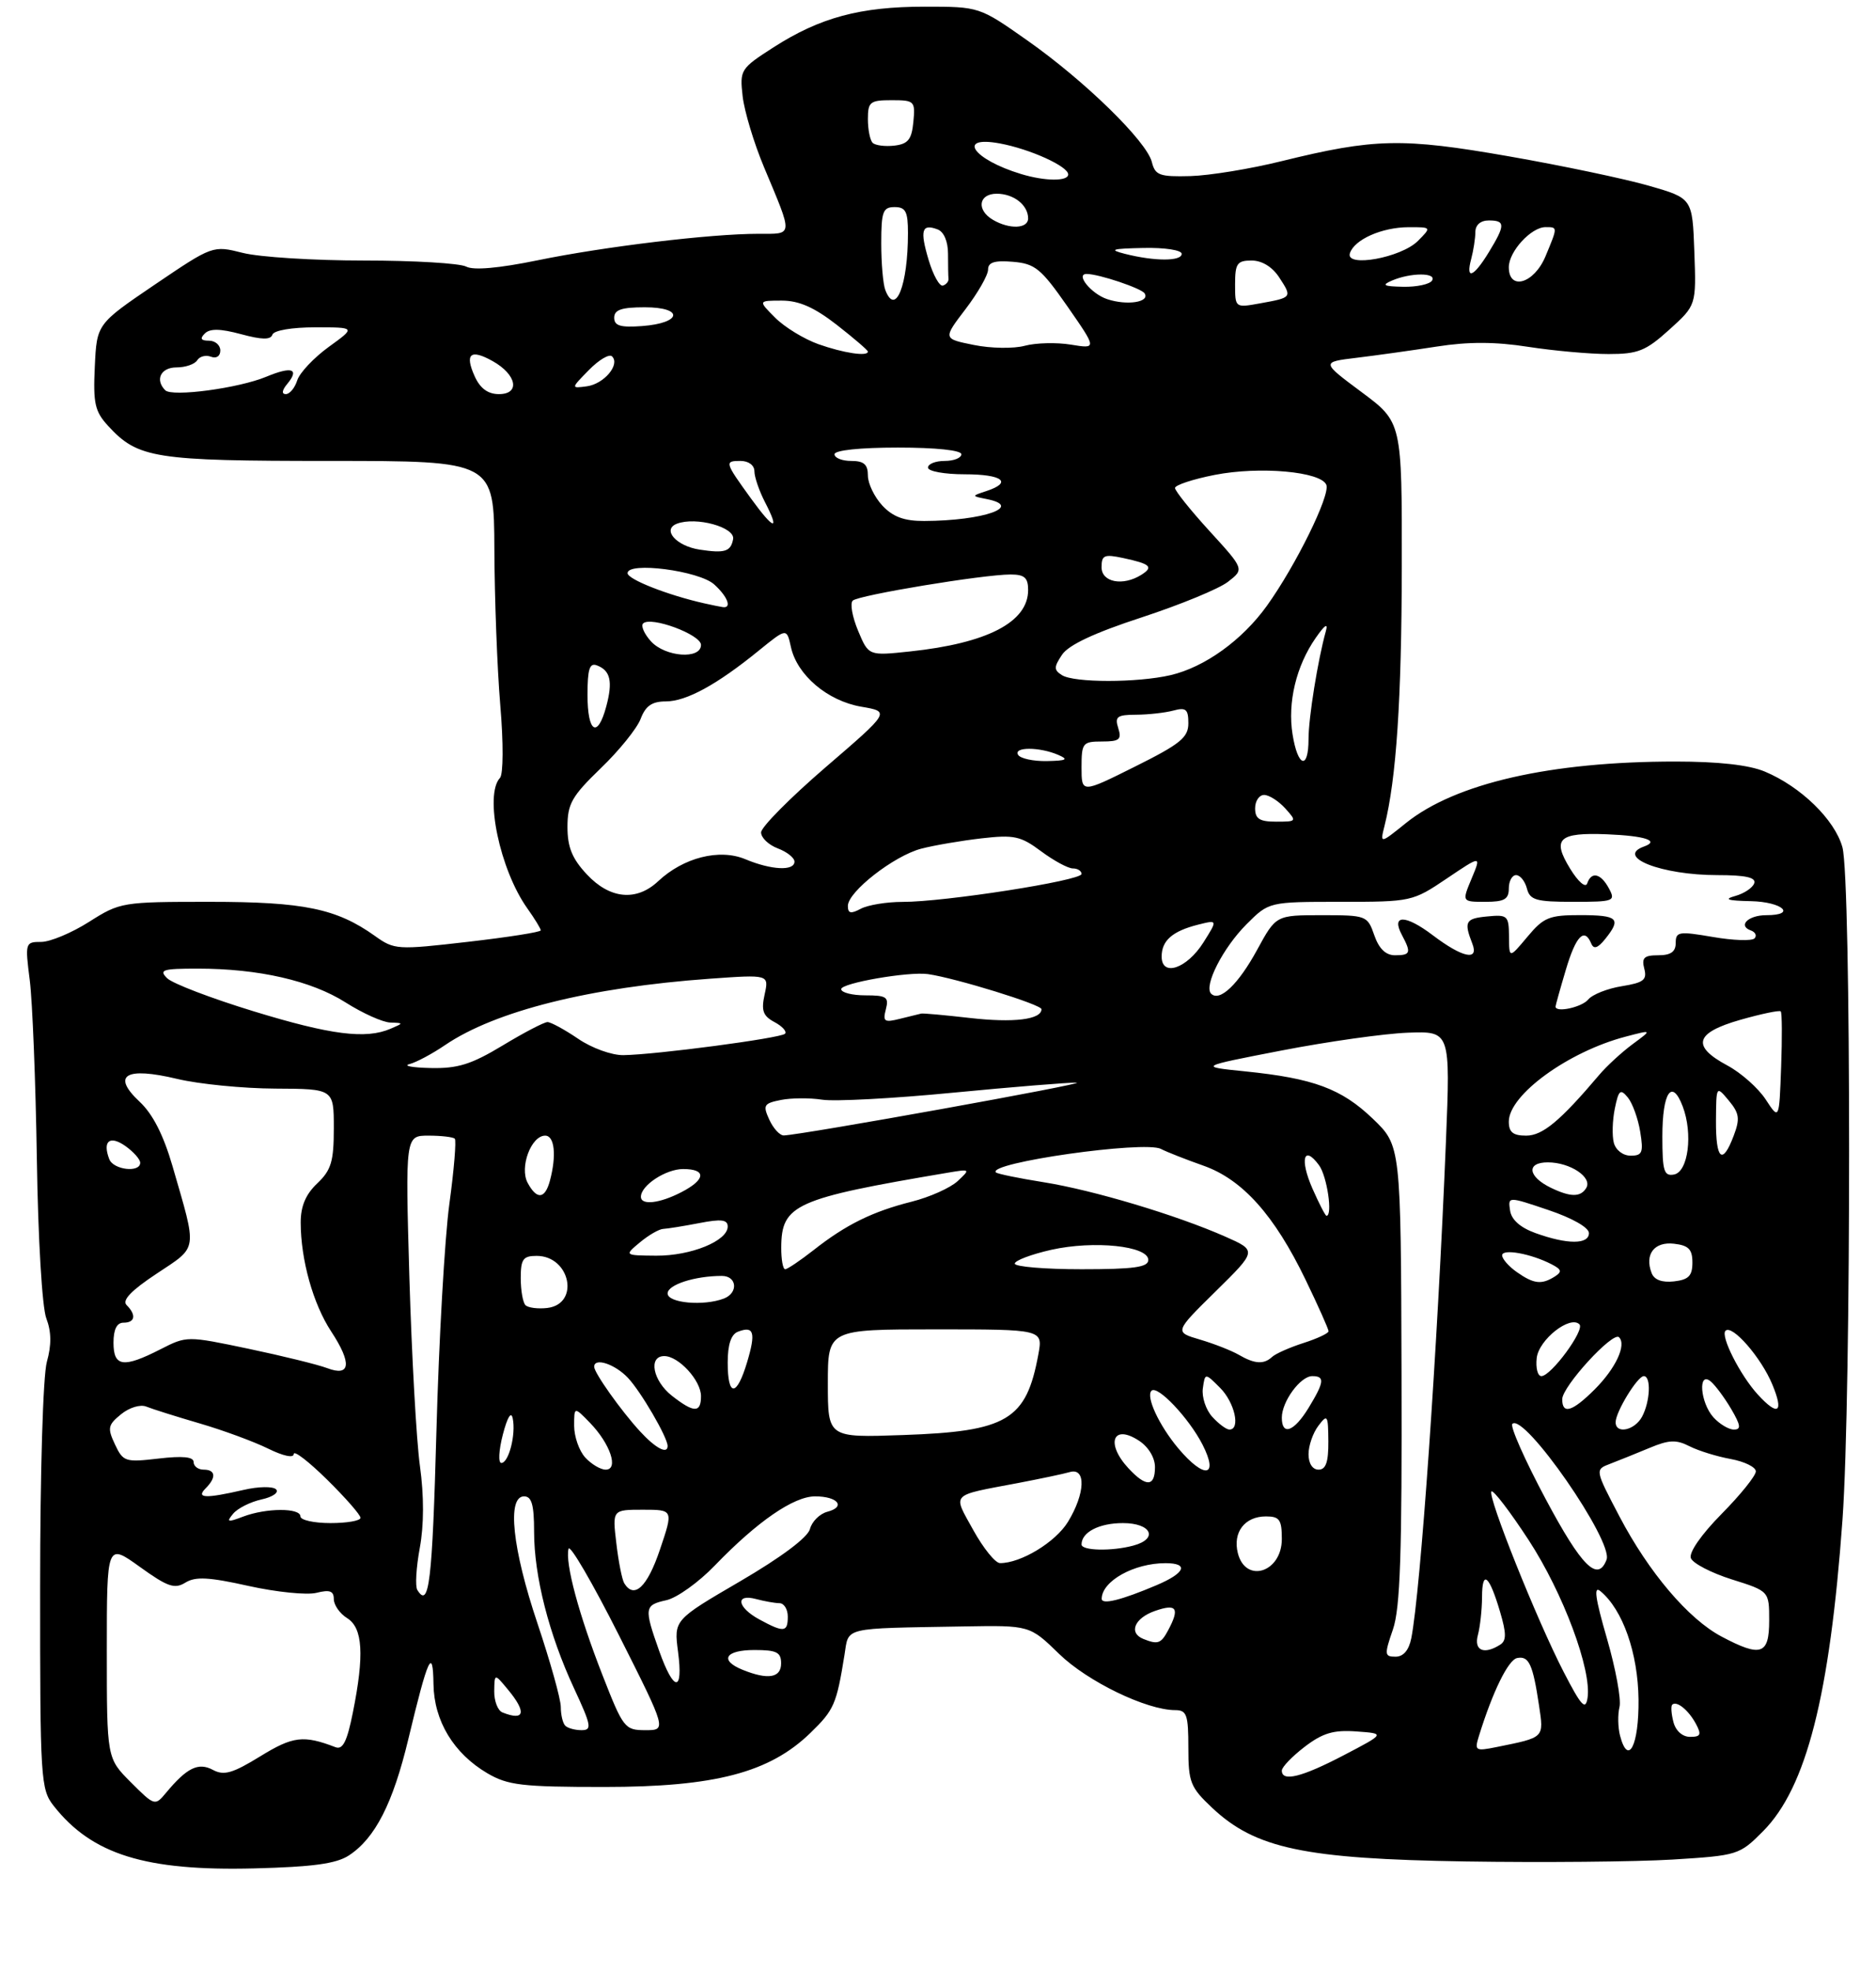<?xml version="1.0" encoding="UTF-8" standalone="no"?>
<!DOCTYPE svg PUBLIC "-//W3C//DTD SVG 1.1//EN" "http://www.w3.org/Graphics/SVG/1.1/DTD/svg11.dtd" >
<svg xmlns="http://www.w3.org/2000/svg" xmlns:xlink="http://www.w3.org/1999/xlink" version="1.1" viewBox="0 0 281 295">
 <g >
 <path fill="currentColor"
d=" M 52.26 277.75 C 56.19 275.18 58.85 269.97 61.16 260.35 C 64.11 248.05 64.85 246.44 64.93 252.10 C 65.01 257.62 67.95 262.48 73.00 265.45 C 76.08 267.25 78.18 267.50 90.50 267.50 C 107.09 267.50 115.26 265.36 121.39 259.41 C 124.94 255.97 125.30 255.13 126.49 247.75 C 127.17 243.50 125.96 243.79 144.37 243.47 C 154.24 243.30 154.24 243.30 158.65 247.59 C 162.90 251.72 171.74 256.00 176.04 256.00 C 177.76 256.00 178.00 256.70 178.00 261.63 C 178.00 266.79 178.30 267.55 181.54 270.60 C 188.02 276.71 195.35 278.27 219.50 278.65 C 231.05 278.83 245.00 278.70 250.49 278.37 C 260.32 277.76 260.54 277.69 264.09 274.12 C 270.57 267.60 274.08 253.84 275.98 227.50 C 277.31 208.96 277.30 131.64 275.97 126.83 C 274.82 122.70 269.75 117.76 264.34 115.50 C 261.98 114.51 257.40 114.00 250.95 114.00 C 232.25 114.00 218.01 117.25 210.60 123.20 C 206.70 126.34 206.70 126.34 207.39 123.60 C 209.15 116.56 209.94 104.74 209.97 84.85 C 210.00 63.20 210.00 63.20 203.95 58.70 C 197.90 54.20 197.90 54.20 203.20 53.56 C 206.11 53.21 211.52 52.45 215.21 51.88 C 219.93 51.14 223.98 51.15 228.90 51.92 C 232.74 52.51 238.16 53.00 240.94 53.00 C 245.35 53.00 246.51 52.54 250.04 49.35 C 254.08 45.70 254.08 45.70 253.79 37.69 C 253.50 29.68 253.50 29.68 247.00 27.81 C 243.43 26.78 233.97 24.79 226.00 23.40 C 210.03 20.61 205.89 20.70 191.94 24.13 C 187.30 25.28 181.16 26.28 178.30 26.36 C 173.68 26.48 173.03 26.25 172.53 24.25 C 171.75 21.14 162.45 12.07 153.86 6.04 C 146.69 1.00 146.69 1.00 138.50 1.00 C 128.84 1.00 122.83 2.62 115.87 7.08 C 110.91 10.27 110.79 10.45 111.24 14.43 C 111.50 16.67 112.93 21.42 114.43 25.00 C 118.84 35.54 118.89 35.00 113.58 35.00 C 106.46 35.00 90.52 36.91 80.51 38.97 C 74.70 40.16 70.92 40.49 69.83 39.91 C 68.89 39.41 62.00 39.00 54.51 39.00 C 47.02 39.00 38.86 38.49 36.38 37.86 C 31.87 36.73 31.87 36.73 23.18 42.61 C 14.50 48.50 14.50 48.50 14.20 54.88 C 13.94 60.39 14.21 61.60 16.20 63.76 C 20.67 68.62 23.11 69.00 49.47 69.00 C 74.00 69.00 74.00 69.00 74.05 82.25 C 74.08 89.54 74.47 100.00 74.93 105.50 C 75.42 111.24 75.39 115.90 74.89 116.45 C 72.52 118.99 74.87 130.19 78.98 135.97 C 80.09 137.53 81.00 139.02 81.00 139.27 C 81.00 139.53 76.09 140.30 70.08 140.99 C 59.48 142.21 59.07 142.19 56.15 140.10 C 50.40 136.01 45.50 135.00 31.41 135.00 C 18.31 135.00 17.99 135.05 13.34 138.00 C 10.74 139.65 7.51 141.00 6.17 141.00 C 3.78 141.00 3.74 141.12 4.46 146.75 C 4.86 149.91 5.34 161.95 5.52 173.50 C 5.70 185.46 6.31 195.73 6.94 197.36 C 7.70 199.35 7.73 201.33 7.02 203.86 C 6.44 205.94 6.01 220.40 6.01 237.62 C 6.00 266.43 6.09 267.84 8.04 270.33 C 13.77 277.61 21.78 280.11 38.12 279.69 C 46.85 279.47 50.37 278.99 52.26 277.75 Z  M 19.60 266.80 C 16.00 263.20 16.00 263.20 16.00 247.10 C 16.00 231.00 16.00 231.00 20.94 234.55 C 25.11 237.55 26.16 237.91 27.77 236.91 C 29.27 235.98 31.28 236.08 37.23 237.41 C 41.39 238.33 45.96 238.80 47.40 238.44 C 49.39 237.94 50.00 238.16 50.00 239.38 C 50.00 240.26 50.90 241.55 52.00 242.23 C 54.35 243.70 54.59 247.73 52.85 256.38 C 51.99 260.68 51.35 261.96 50.26 261.55 C 45.47 259.71 43.88 259.90 38.99 262.91 C 34.84 265.46 33.55 265.83 31.90 264.95 C 29.71 263.77 27.99 264.62 24.85 268.40 C 23.22 270.36 23.14 270.34 19.60 266.80 Z  M 192.00 265.05 C 192.00 264.53 193.54 262.93 195.42 261.49 C 198.13 259.42 199.75 258.94 203.17 259.19 C 207.50 259.50 207.50 259.50 201.28 262.75 C 194.98 266.04 192.00 266.78 192.00 265.05 Z  M 221.53 259.85 C 223.60 253.18 225.92 248.47 227.25 248.20 C 229.01 247.85 229.60 249.13 230.52 255.27 C 231.26 260.21 231.41 260.06 224.15 261.53 C 220.98 262.17 220.84 262.07 221.53 259.85 Z  M 242.66 259.82 C 242.34 258.58 242.30 256.65 242.58 255.53 C 242.86 254.41 242.01 249.79 240.69 245.25 C 238.94 239.22 238.68 237.32 239.72 238.19 C 243.07 240.96 245.35 247.46 245.43 254.40 C 245.50 261.29 243.88 264.47 242.66 259.82 Z  M 250.66 257.79 C 250.34 256.58 250.26 255.41 250.47 255.19 C 251.13 254.54 252.92 255.99 254.03 258.06 C 254.89 259.67 254.74 260.00 253.15 260.00 C 252.01 260.00 251.00 259.10 250.66 257.79 Z  M 84.67 258.33 C 84.30 257.97 84.00 256.71 84.00 255.53 C 84.00 254.35 82.42 248.72 80.50 243.00 C 76.74 231.82 75.91 224.00 78.50 224.00 C 79.64 224.00 80.00 225.25 80.00 229.29 C 80.00 235.94 82.23 244.68 85.99 252.75 C 88.58 258.32 88.70 259.00 87.11 259.00 C 86.13 259.00 85.03 258.70 84.67 258.33 Z  M 90.24 250.75 C 86.71 241.73 84.62 233.97 85.16 231.85 C 85.35 231.11 88.73 236.91 92.69 244.75 C 99.87 259.00 99.87 259.00 96.67 259.00 C 93.58 259.00 93.35 258.70 90.24 250.75 Z  M 75.25 256.34 C 74.56 256.06 74.01 254.63 74.03 253.17 C 74.07 250.50 74.07 250.50 76.03 252.86 C 78.92 256.32 78.61 257.69 75.25 256.34 Z  M 234.23 250.31 C 230.20 242.51 222.76 223.91 223.40 223.26 C 223.67 222.99 226.18 226.27 228.97 230.54 C 234.14 238.46 238.45 250.01 237.79 254.19 C 237.49 256.08 236.85 255.38 234.23 250.31 Z  M 98.73 247.12 C 96.45 240.68 96.51 240.27 99.83 239.54 C 101.39 239.19 104.66 236.86 107.08 234.34 C 113.44 227.75 118.89 224.00 122.09 224.00 C 125.51 224.00 126.75 225.57 123.91 226.31 C 122.78 226.61 121.61 227.77 121.32 228.89 C 120.99 230.15 117.03 233.11 110.87 236.71 C 100.94 242.50 100.94 242.50 101.56 247.25 C 102.37 253.40 100.94 253.33 98.73 247.12 Z  M 111.25 249.97 C 107.71 248.54 108.62 247.00 113.00 247.00 C 116.33 247.00 117.00 247.33 117.00 249.00 C 117.00 251.17 115.05 251.50 111.25 249.97 Z  M 208.64 243.93 C 209.74 240.73 210.01 232.61 209.93 205.68 C 209.83 171.50 209.83 171.50 205.63 167.47 C 200.93 162.97 196.75 161.42 186.50 160.38 C 179.50 159.67 179.50 159.67 192.00 157.25 C 198.88 155.92 207.37 154.72 210.88 154.59 C 217.25 154.36 217.25 154.36 216.58 170.93 C 215.31 202.03 212.78 238.22 211.39 245.25 C 211.03 247.03 210.21 248.00 209.04 248.00 C 207.37 248.00 207.34 247.70 208.64 243.93 Z  M 221.37 244.75 C 221.70 243.51 221.98 240.96 221.99 239.08 C 222.00 234.90 223.06 235.76 224.69 241.28 C 225.65 244.52 225.65 245.60 224.71 246.20 C 222.28 247.75 220.74 247.08 221.37 244.75 Z  M 257.87 244.99 C 252.91 242.37 246.98 235.40 242.57 227.00 C 238.89 219.99 238.89 219.99 241.19 219.12 C 242.46 218.63 245.11 217.57 247.07 216.75 C 249.98 215.53 251.08 215.48 253.07 216.50 C 254.41 217.18 257.19 218.04 259.25 218.41 C 261.31 218.79 263.00 219.62 263.00 220.26 C 263.00 220.91 260.69 223.78 257.86 226.64 C 254.82 229.72 252.95 232.42 253.27 233.25 C 253.57 234.03 256.33 235.46 259.40 236.43 C 265.00 238.19 265.00 238.19 265.00 242.59 C 265.00 247.71 263.78 248.12 257.87 244.99 Z  M 171.25 245.34 C 169.01 244.43 169.93 242.22 173.00 241.15 C 176.26 240.01 176.75 240.73 174.96 244.07 C 173.90 246.05 173.42 246.21 171.25 245.34 Z  M 113.75 242.43 C 110.41 240.62 110.07 238.52 113.25 239.37 C 114.49 239.70 116.06 239.98 116.75 239.99 C 117.44 239.99 118.00 240.90 118.00 242.00 C 118.00 244.36 117.42 244.42 113.75 242.43 Z  M 165.02 239.32 C 165.06 236.67 169.86 234.00 174.57 234.00 C 178.13 234.00 177.54 235.47 173.25 237.29 C 167.95 239.54 165.00 240.27 165.02 239.32 Z  M 62.51 238.01 C 62.17 237.47 62.34 234.63 62.88 231.71 C 63.51 228.29 63.52 223.94 62.90 219.45 C 62.37 215.63 61.67 202.94 61.32 191.25 C 60.71 170.00 60.71 170.00 64.19 170.00 C 66.10 170.00 67.87 170.21 68.12 170.46 C 68.37 170.71 68.01 175.09 67.31 180.21 C 66.61 185.32 65.74 200.64 65.37 214.25 C 64.75 236.89 64.27 240.87 62.51 238.01 Z  M 93.51 237.02 C 93.18 236.49 92.64 233.79 92.32 231.02 C 91.72 226.00 91.72 226.00 96.30 226.00 C 100.87 226.00 100.87 226.00 98.84 232.00 C 96.96 237.57 95.00 239.42 93.51 237.02 Z  M 185.41 232.49 C 184.63 229.37 186.45 227.00 189.62 227.00 C 191.66 227.00 192.00 227.49 192.00 230.39 C 192.00 235.38 186.57 237.11 185.41 232.49 Z  M 231.52 224.40 C 228.41 218.58 226.16 213.51 226.53 213.15 C 228.30 211.44 241.70 230.74 240.64 233.48 C 239.33 236.91 236.91 234.51 231.52 224.40 Z  M 145.78 229.04 C 142.69 223.44 142.20 223.95 152.50 222.00 C 155.80 221.37 159.29 220.64 160.25 220.36 C 162.70 219.66 162.56 223.57 159.97 227.81 C 158.12 230.85 152.89 234.02 149.78 233.99 C 149.08 233.98 147.28 231.75 145.78 229.04 Z  M 162.00 231.20 C 162.00 229.36 164.64 228.00 168.20 228.00 C 172.47 228.00 173.56 230.35 169.75 231.37 C 166.52 232.24 162.00 232.14 162.00 231.20 Z  M 34.92 226.60 C 35.59 225.79 37.50 224.83 39.17 224.46 C 40.83 224.10 41.82 223.42 41.35 222.95 C 40.88 222.48 38.70 222.52 36.50 223.03 C 30.78 224.35 29.31 224.29 30.80 222.80 C 32.43 221.17 32.31 220.00 30.50 220.00 C 29.68 220.00 29.00 219.49 29.00 218.86 C 29.00 218.08 27.37 217.92 23.75 218.34 C 18.76 218.92 18.44 218.82 17.22 216.22 C 16.07 213.78 16.16 213.31 18.13 211.71 C 19.37 210.70 21.02 210.20 21.91 210.56 C 22.79 210.92 26.39 212.05 29.91 213.08 C 33.44 214.11 38.05 215.81 40.16 216.85 C 42.43 217.97 44.00 218.30 44.00 217.66 C 44.00 217.06 46.25 218.79 49.00 221.50 C 51.75 224.21 54.00 226.78 54.00 227.21 C 54.00 227.65 51.98 228.00 49.50 228.00 C 47.02 228.00 45.00 227.55 45.00 227.00 C 45.00 225.70 39.88 225.72 36.42 227.03 C 34.08 227.92 33.87 227.86 34.92 226.60 Z  M 169.04 219.81 C 165.56 216.07 166.69 213.09 170.61 215.67 C 172.02 216.59 173.00 218.21 173.00 219.62 C 173.00 222.58 171.68 222.65 169.04 219.81 Z  M 87.65 218.17 C 86.74 217.17 86.00 215.04 86.00 213.44 C 86.00 210.55 86.00 210.55 88.40 213.02 C 91.42 216.15 92.71 220.00 90.72 220.00 C 89.95 220.00 88.57 219.18 87.65 218.17 Z  M 176.49 216.81 C 173.62 213.39 171.60 209.06 172.48 208.19 C 173.37 207.30 178.08 212.27 180.12 216.25 C 182.61 221.12 180.40 221.46 176.49 216.81 Z  M 196.00 217.69 C 196.00 216.42 196.66 214.51 197.47 213.44 C 198.83 211.64 198.94 211.80 198.97 215.75 C 198.99 218.88 198.60 220.00 197.50 220.00 C 196.60 220.00 196.00 219.08 196.00 217.69 Z  M 75.32 214.75 C 76.00 212.13 76.57 211.20 76.80 212.33 C 77.30 214.73 76.20 219.00 75.09 219.00 C 74.61 219.00 74.71 217.09 75.32 214.75 Z  M 95.85 214.25 C 93.02 211.17 89.00 205.51 89.00 204.60 C 89.00 203.17 92.10 204.19 94.05 206.25 C 96.00 208.31 100.00 215.18 100.00 216.46 C 100.00 217.76 98.18 216.79 95.85 214.25 Z  M 124.00 207.11 C 124.00 199.00 124.00 199.00 140.11 199.00 C 156.22 199.00 156.22 199.00 155.53 202.75 C 153.72 212.59 150.88 214.28 135.25 214.82 C 124.00 215.22 124.00 215.22 124.00 207.11 Z  M 181.57 212.08 C 180.62 211.03 179.99 209.12 180.17 207.83 C 180.50 205.50 180.50 205.50 182.75 207.75 C 184.94 209.94 185.85 214.00 184.15 214.00 C 183.69 214.00 182.53 213.14 181.57 212.08 Z  M 192.00 212.22 C 192.00 209.80 194.79 206.00 196.56 206.00 C 198.47 206.00 198.37 206.87 196.01 210.75 C 193.83 214.32 192.00 214.99 192.00 212.22 Z  M 242.00 212.90 C 242.00 211.36 245.27 206.00 246.22 206.00 C 247.34 206.00 247.18 209.79 245.96 212.07 C 244.86 214.13 242.00 214.73 242.00 212.90 Z  M 256.65 212.17 C 254.66 209.96 254.30 205.17 256.25 206.80 C 256.94 207.38 258.31 209.23 259.31 210.92 C 260.74 213.37 260.83 214.00 259.71 214.00 C 258.94 214.00 257.57 213.18 256.65 212.17 Z  M 100.63 208.93 C 97.78 206.68 97.07 203.00 99.50 203.00 C 101.65 203.00 105.00 206.65 105.00 209.00 C 105.00 211.54 103.94 211.52 100.63 208.93 Z  M 234.00 209.46 C 234.00 207.55 241.60 199.26 242.51 200.18 C 243.66 201.32 242.01 204.84 238.86 207.99 C 235.52 211.32 234.00 211.79 234.00 209.46 Z  M 263.29 208.75 C 260.65 205.86 257.67 199.99 258.46 199.21 C 259.44 198.22 263.80 203.21 265.47 207.25 C 267.23 211.48 266.35 212.09 263.29 208.75 Z  M 109.00 203.97 C 109.00 201.26 109.51 199.74 110.54 199.35 C 112.93 198.43 113.24 199.46 111.91 203.90 C 110.35 209.13 109.00 209.16 109.00 203.97 Z  M 49.00 204.80 C 47.62 204.28 42.34 202.98 37.25 201.91 C 28.01 199.97 27.98 199.97 24.04 201.98 C 18.47 204.82 17.00 204.61 17.00 201.00 C 17.00 199.00 17.50 198.00 18.50 198.00 C 20.24 198.00 20.45 196.85 18.96 195.36 C 18.25 194.65 19.65 193.18 23.48 190.65 C 29.72 186.50 29.57 187.46 25.84 174.57 C 24.49 169.92 22.88 166.76 20.93 164.94 C 16.66 160.95 18.78 159.65 26.55 161.51 C 29.82 162.29 36.44 162.94 41.25 162.96 C 50.00 163.00 50.00 163.00 50.00 168.90 C 50.00 173.87 49.61 175.16 47.52 177.15 C 45.79 178.78 45.04 180.57 45.04 183.00 C 45.05 188.60 46.90 195.20 49.61 199.32 C 52.74 204.08 52.51 206.14 49.00 204.80 Z  M 230.18 203.28 C 230.50 200.53 235.18 196.85 236.58 198.25 C 237.42 199.08 232.33 206.00 230.88 206.00 C 230.32 206.00 230.01 204.78 230.18 203.28 Z  M 185.54 202.80 C 184.46 202.18 181.85 201.15 179.74 200.53 C 175.90 199.40 175.90 199.40 182.09 193.31 C 188.28 187.22 188.28 187.22 183.54 185.12 C 176.25 181.90 163.77 178.16 156.30 176.97 C 152.59 176.38 149.39 175.72 149.18 175.51 C 147.75 174.08 171.42 170.71 173.89 171.99 C 174.78 172.45 177.63 173.57 180.24 174.49 C 186.10 176.55 190.89 181.90 195.57 191.60 C 197.46 195.51 199.00 198.97 199.00 199.28 C 199.00 199.59 197.31 200.38 195.25 201.04 C 193.19 201.70 191.07 202.64 190.55 203.12 C 189.30 204.28 187.93 204.19 185.54 202.80 Z  M 78.71 195.38 C 78.32 194.99 78.00 193.17 78.00 191.33 C 78.00 188.49 78.35 188.00 80.38 188.00 C 85.43 188.00 86.90 195.22 81.96 195.80 C 80.57 195.96 79.10 195.77 78.71 195.38 Z  M 100.00 193.62 C 100.00 192.32 104.08 191.00 108.12 191.00 C 110.40 191.00 110.62 193.55 108.42 194.39 C 105.39 195.55 100.00 195.06 100.00 193.62 Z  M 227.22 190.44 C 226.00 189.59 225.00 188.45 225.00 187.92 C 225.00 186.89 229.29 187.65 232.39 189.25 C 233.91 190.03 234.01 190.38 232.89 191.09 C 230.91 192.34 229.75 192.21 227.22 190.44 Z  M 247.39 190.57 C 246.31 187.77 247.79 185.84 250.74 186.18 C 252.93 186.43 253.50 187.01 253.50 189.00 C 253.50 190.99 252.93 191.57 250.74 191.82 C 248.95 192.02 247.78 191.59 247.39 190.57 Z  M 117.02 186.75 C 117.05 180.32 119.03 179.42 141.96 175.55 C 145.35 174.98 145.38 175.00 143.44 176.81 C 142.35 177.82 139.27 179.20 136.58 179.88 C 130.69 181.36 126.71 183.32 121.86 187.14 C 119.85 188.71 117.94 190.00 117.61 190.00 C 117.27 190.00 117.01 188.54 117.02 186.75 Z  M 152.00 189.16 C 152.00 188.70 154.46 187.77 157.47 187.09 C 163.87 185.66 172.00 186.51 172.00 188.61 C 172.00 189.70 169.86 190.00 162.00 190.00 C 156.50 190.00 152.00 189.62 152.00 189.16 Z  M 95.86 185.97 C 97.16 184.89 98.73 183.98 99.36 183.96 C 99.99 183.93 102.41 183.54 104.75 183.09 C 108.04 182.45 109.00 182.57 109.00 183.61 C 109.00 185.76 103.50 188.00 98.30 187.97 C 93.50 187.93 93.50 187.93 95.86 185.97 Z  M 230.00 184.59 C 227.72 183.77 226.39 182.59 226.19 181.21 C 225.87 179.09 225.87 179.09 231.94 181.14 C 235.51 182.34 238.00 183.76 238.00 184.59 C 238.00 186.31 234.77 186.31 230.00 184.59 Z  M 196.59 177.93 C 194.65 173.53 195.28 171.30 197.58 174.44 C 198.78 176.08 199.65 182.00 198.69 182.00 C 198.52 182.00 197.58 180.17 196.59 177.93 Z  M 96.00 179.15 C 96.00 177.45 99.73 175.00 102.33 175.00 C 105.85 175.00 105.72 176.58 102.05 178.47 C 98.80 180.15 96.00 180.47 96.00 179.15 Z  M 79.03 177.06 C 77.79 174.74 79.56 170.00 81.66 170.00 C 83.07 170.00 83.38 172.97 82.37 176.75 C 81.63 179.51 80.41 179.63 79.03 177.06 Z  M 232.31 177.81 C 228.84 176.13 228.58 174.00 231.84 174.00 C 235.20 174.00 238.58 176.26 237.59 177.85 C 236.74 179.23 235.24 179.22 232.31 177.81 Z  M 249.00 170.13 C 249.00 163.49 250.43 161.38 252.05 165.63 C 253.60 169.72 252.88 175.41 250.75 175.82 C 249.24 176.10 249.00 175.32 249.00 170.13 Z  M 16.37 173.53 C 15.33 170.82 16.42 169.91 18.76 171.54 C 19.99 172.41 21.00 173.54 21.00 174.06 C 21.00 175.59 16.99 175.13 16.37 173.53 Z  M 241.73 171.07 C 241.45 170.01 241.52 167.70 241.88 165.94 C 242.45 163.17 242.71 162.94 243.82 164.28 C 244.52 165.13 245.36 167.44 245.68 169.41 C 246.19 172.53 246.00 173.00 244.25 173.00 C 243.10 173.00 242.02 172.17 241.73 171.07 Z  M 257.03 167.75 C 257.07 162.50 257.07 162.50 258.95 164.75 C 260.53 166.65 260.65 167.47 259.69 170.00 C 258.00 174.49 257.00 173.63 257.03 167.75 Z  M 115.23 167.61 C 114.24 165.44 114.40 165.17 116.97 164.66 C 118.52 164.35 121.30 164.33 123.15 164.62 C 124.99 164.91 133.82 164.44 142.76 163.57 C 151.71 162.71 160.04 162.03 161.26 162.07 C 163.24 162.12 120.17 169.88 117.41 169.97 C 116.81 169.99 115.83 168.92 115.23 167.61 Z  M 226.00 167.90 C 226.00 163.90 234.90 157.43 243.50 155.18 C 247.50 154.13 247.50 154.13 244.54 156.31 C 242.91 157.52 240.66 159.58 239.54 160.91 C 233.69 167.81 231.06 170.00 228.60 170.00 C 226.63 170.00 226.00 169.49 226.00 167.90 Z  M 264.48 164.59 C 263.37 162.89 260.79 160.60 258.74 159.50 C 253.31 156.59 253.88 154.60 260.69 152.66 C 263.82 151.77 266.54 151.20 266.73 151.40 C 266.93 151.59 266.95 155.34 266.79 159.72 C 266.50 167.68 266.50 167.68 264.48 164.59 Z  M 61.34 159.29 C 62.35 159.03 64.75 157.75 66.66 156.45 C 74.19 151.34 88.32 147.80 106.34 146.51 C 115.19 145.88 115.19 145.88 114.53 148.87 C 114.00 151.29 114.28 152.08 116.02 153.01 C 117.20 153.64 117.90 154.43 117.58 154.75 C 116.92 155.41 98.28 157.88 93.39 157.95 C 91.65 157.98 88.65 156.90 86.60 155.50 C 84.57 154.12 82.50 153.00 82.01 153.00 C 81.51 153.00 78.49 154.57 75.30 156.50 C 70.59 159.34 68.56 159.97 64.50 159.88 C 61.75 159.82 60.33 159.55 61.34 159.29 Z  M 38.00 151.39 C 31.68 149.46 25.84 147.23 25.04 146.44 C 23.76 145.18 24.35 145.00 29.60 145.00 C 38.73 145.00 46.62 146.80 51.76 150.06 C 54.31 151.68 57.32 153.03 58.45 153.07 C 60.48 153.14 60.48 153.15 58.50 154.00 C 54.79 155.59 49.56 154.93 38.00 151.39 Z  M 132.69 151.09 C 133.17 149.25 132.79 149.00 129.62 149.00 C 127.63 149.00 126.00 148.58 126.00 148.07 C 126.00 147.16 136.09 145.41 139.00 145.82 C 143.13 146.41 156.00 150.38 156.00 151.07 C 156.00 152.63 151.83 153.14 145.22 152.38 C 141.52 151.96 138.27 151.66 137.98 151.73 C 137.70 151.79 136.27 152.15 134.80 152.51 C 132.46 153.10 132.21 152.93 132.69 151.09 Z  M 233.00 150.68 C 233.00 150.51 233.69 148.03 234.54 145.18 C 236.05 140.09 237.32 138.78 238.35 141.25 C 238.72 142.14 239.33 141.94 240.44 140.56 C 242.89 137.51 242.36 137.00 236.75 136.99 C 232.04 136.98 231.22 137.32 228.78 140.24 C 226.05 143.50 226.05 143.50 226.03 140.19 C 226.00 137.06 225.82 136.89 222.75 137.19 C 219.50 137.50 219.25 137.96 220.53 141.25 C 221.57 143.90 219.07 143.38 214.61 140.00 C 210.49 136.88 208.33 136.88 210.00 139.99 C 211.41 142.63 211.28 143.00 208.95 143.00 C 207.57 143.00 206.55 142.02 205.85 140.00 C 204.83 137.06 204.67 137.00 197.97 137.00 C 191.13 137.00 191.13 137.00 188.31 142.17 C 185.49 147.35 182.69 150.02 181.41 148.75 C 180.27 147.60 183.18 141.89 186.72 138.35 C 190.07 135.00 190.07 135.00 200.80 135.00 C 211.40 135.00 211.59 134.96 216.71 131.51 C 221.89 128.02 221.89 128.02 220.43 131.51 C 218.97 135.00 218.97 135.00 222.49 135.00 C 225.33 135.00 226.00 134.62 226.00 133.00 C 226.00 131.90 226.49 131.00 227.09 131.00 C 227.70 131.00 228.42 131.90 228.71 133.00 C 229.16 134.74 230.07 135.00 235.65 135.00 C 241.76 135.00 242.02 134.90 241.00 133.00 C 239.78 130.73 238.37 130.40 237.74 132.25 C 237.49 132.96 236.38 131.99 235.18 130.03 C 232.43 125.55 233.46 124.60 240.70 124.89 C 246.41 125.12 248.66 125.86 246.25 126.72 C 241.90 128.28 248.89 131.00 257.23 131.00 C 261.46 131.00 263.05 131.35 262.76 132.22 C 262.54 132.89 261.26 133.75 259.93 134.12 C 258.14 134.62 258.75 134.83 262.25 134.90 C 266.99 135.00 269.19 137.00 264.56 137.00 C 261.86 137.00 260.27 138.57 262.24 139.28 C 262.93 139.52 263.19 140.06 262.81 140.47 C 262.43 140.88 259.61 140.79 256.56 140.26 C 251.47 139.39 251.00 139.46 251.00 141.15 C 251.00 142.48 250.26 143.00 248.38 143.00 C 246.26 143.00 245.87 143.38 246.29 145.00 C 246.73 146.69 246.20 147.10 242.93 147.63 C 240.79 147.97 238.52 148.87 237.90 149.62 C 236.93 150.79 233.00 151.64 233.00 150.68 Z  M 174.00 143.19 C 174.00 140.80 175.61 139.39 179.45 138.42 C 182.40 137.68 182.40 137.68 180.25 141.09 C 177.77 145.01 174.00 146.28 174.00 143.19 Z  M 127.00 135.61 C 127.00 133.49 133.92 128.10 138.00 127.04 C 139.93 126.54 143.97 125.85 147.00 125.50 C 151.89 124.94 152.88 125.15 155.94 127.43 C 157.84 128.84 159.98 130.00 160.69 130.00 C 161.41 130.00 162.00 130.37 162.00 130.83 C 162.00 131.82 141.40 135.03 135.18 135.01 C 132.81 135.01 130.00 135.47 128.93 136.04 C 127.43 136.84 127.00 136.74 127.00 135.61 Z  M 87.90 130.89 C 85.70 128.54 85.00 126.82 85.00 123.80 C 85.00 120.33 85.64 119.20 89.98 115.01 C 92.73 112.37 95.42 109.04 95.96 107.61 C 96.70 105.66 97.66 105.00 99.73 105.00 C 102.81 104.99 107.38 102.50 113.67 97.38 C 117.84 94.00 117.84 94.00 118.47 96.86 C 119.39 101.06 123.95 104.92 129.00 105.79 C 133.35 106.53 133.35 106.53 123.67 114.85 C 118.35 119.43 114.00 123.82 114.00 124.61 C 114.00 125.40 115.12 126.48 116.50 127.00 C 117.88 127.52 119.00 128.41 119.00 128.98 C 119.00 130.42 115.53 130.25 111.64 128.62 C 107.76 127.00 102.37 128.37 98.59 131.91 C 95.34 134.97 91.35 134.59 87.90 130.89 Z  M 188.00 121.00 C 188.00 119.90 188.61 119.00 189.35 119.00 C 190.08 119.00 191.50 119.90 192.50 121.00 C 194.27 122.96 194.25 123.00 191.15 123.00 C 188.67 123.00 188.00 122.58 188.00 121.00 Z  M 162.00 114.87 C 162.00 111.22 162.17 111.00 165.07 111.00 C 167.68 111.00 168.04 110.70 167.50 109.00 C 166.95 107.28 167.32 107.00 170.18 106.99 C 172.01 106.98 174.51 106.70 175.75 106.37 C 177.64 105.86 178.00 106.16 178.00 108.27 C 178.00 110.40 176.81 111.37 170.00 114.76 C 162.00 118.75 162.00 118.75 162.00 114.87 Z  M 152.50 113.00 C 151.75 111.79 155.69 111.79 158.50 113.00 C 160.11 113.69 159.78 113.87 156.81 113.93 C 154.78 113.97 152.84 113.55 152.50 113.00 Z  M 193.61 109.94 C 192.84 105.16 194.15 99.69 197.07 95.50 C 198.44 93.53 198.96 93.18 198.59 94.50 C 197.39 98.82 196.00 107.44 196.00 110.64 C 196.00 115.32 194.39 114.85 193.61 109.94 Z  M 88.00 104.03 C 88.00 100.15 88.31 99.18 89.42 99.61 C 91.44 100.38 91.81 102.02 90.81 105.75 C 89.51 110.60 88.00 109.68 88.00 104.03 Z  M 159.07 101.07 C 157.84 100.29 157.84 99.87 159.08 98.01 C 160.05 96.55 163.93 94.73 171.01 92.42 C 176.78 90.53 182.60 88.14 183.94 87.09 C 186.38 85.20 186.38 85.20 181.19 79.52 C 178.34 76.40 176.00 73.48 176.00 73.05 C 176.00 72.62 178.68 71.73 181.95 71.09 C 188.68 69.77 197.91 70.59 198.67 72.59 C 199.27 74.14 194.09 84.66 189.76 90.69 C 186.06 95.84 180.44 99.88 175.32 101.07 C 170.35 102.22 160.89 102.22 159.07 101.07 Z  M 97.49 95.99 C 96.50 94.89 95.97 93.69 96.33 93.33 C 97.46 92.20 105.00 94.99 105.00 96.54 C 105.00 98.75 99.63 98.36 97.49 95.99 Z  M 128.53 94.42 C 127.66 92.34 127.30 90.32 127.73 89.91 C 128.59 89.09 147.27 86.00 151.37 86.00 C 153.46 86.00 154.00 86.48 154.00 88.33 C 154.00 93.12 147.91 96.29 136.30 97.52 C 130.10 98.18 130.10 98.18 128.53 94.42 Z  M 105.50 90.32 C 100.02 89.09 94.00 86.72 94.00 85.80 C 94.00 84.04 104.71 85.43 106.98 87.49 C 109.00 89.31 109.67 91.10 108.25 90.88 C 107.84 90.82 106.60 90.57 105.50 90.32 Z  M 165.00 84.92 C 165.00 83.10 165.40 82.93 168.25 83.54 C 172.32 84.41 172.82 84.87 170.97 86.04 C 168.22 87.78 165.00 87.18 165.00 84.92 Z  M 104.82 82.28 C 101.30 81.75 99.11 79.28 101.39 78.40 C 104.26 77.30 110.16 78.93 109.81 80.72 C 109.45 82.57 108.57 82.85 104.82 82.28 Z  M 112.50 74.64 C 108.54 69.17 108.49 69.00 110.92 69.00 C 112.13 69.00 113.00 69.65 113.00 70.55 C 113.00 71.40 113.71 73.47 114.57 75.14 C 116.88 79.60 115.93 79.37 112.50 74.64 Z  M 132.17 75.69 C 130.98 74.41 130.00 72.39 130.00 71.19 C 130.00 69.52 129.40 69.00 127.50 69.00 C 126.12 69.00 125.00 68.55 125.00 68.00 C 125.00 67.40 128.83 67.00 134.50 67.00 C 140.17 67.00 144.00 67.40 144.00 68.00 C 144.00 68.55 142.88 69.00 141.50 69.00 C 140.12 69.00 139.00 69.45 139.00 70.00 C 139.00 70.55 141.47 71.00 144.50 71.00 C 150.16 71.00 151.72 72.20 147.75 73.51 C 145.50 74.25 145.50 74.25 147.75 74.70 C 153.42 75.81 147.33 77.96 138.42 77.99 C 135.45 78.00 133.76 77.38 132.17 75.69 Z  M 24.75 58.42 C 23.18 56.84 24.09 55.00 26.44 55.00 C 27.78 55.00 29.18 54.52 29.54 53.93 C 29.91 53.34 30.83 53.11 31.60 53.40 C 32.41 53.71 33.00 53.32 33.00 52.47 C 33.00 51.66 32.23 51.00 31.30 51.00 C 30.09 51.00 29.91 50.69 30.67 49.93 C 31.44 49.16 33.00 49.19 36.09 50.02 C 39.22 50.87 40.54 50.89 40.80 50.10 C 41.01 49.46 43.72 49.00 47.23 49.00 C 53.30 49.00 53.30 49.00 49.23 51.94 C 47.00 53.56 44.88 55.81 44.52 56.94 C 44.16 58.08 43.39 59.00 42.81 59.00 C 42.16 59.00 42.24 58.41 43.02 57.48 C 44.90 55.21 43.73 54.80 39.90 56.39 C 35.75 58.12 25.78 59.45 24.75 58.42 Z  M 71.12 56.37 C 69.57 52.96 70.46 52.19 73.80 54.06 C 77.41 56.09 77.96 59.00 74.73 59.00 C 73.10 59.00 71.93 58.15 71.12 56.37 Z  M 88.22 55.38 C 89.72 53.85 91.27 52.94 91.68 53.35 C 92.92 54.58 90.47 57.48 87.90 57.83 C 85.50 58.15 85.50 58.15 88.22 55.38 Z  M 122.58 51.52 C 120.43 50.75 117.51 48.97 116.11 47.56 C 113.55 45.00 113.55 45.00 117.11 45.00 C 119.68 45.00 121.97 46.01 125.34 48.63 C 127.90 50.63 130.00 52.43 130.00 52.63 C 130.00 53.41 126.34 52.85 122.58 51.52 Z  M 145.87 51.64 C 141.24 50.71 141.24 50.71 144.62 46.28 C 146.48 43.84 148.00 41.18 148.00 40.36 C 148.00 39.26 148.96 38.96 151.72 39.19 C 155.04 39.47 155.93 40.20 159.88 45.86 C 164.31 52.23 164.31 52.23 160.40 51.59 C 158.26 51.24 155.15 51.32 153.50 51.76 C 151.85 52.21 148.42 52.16 145.87 51.64 Z  M 92.00 47.56 C 92.00 46.37 93.10 46.00 96.58 46.00 C 102.49 46.00 102.14 48.37 96.17 48.81 C 92.93 49.05 92.00 48.77 92.00 47.56 Z  M 165.84 44.78 C 163.44 43.98 161.02 40.99 162.78 41.01 C 164.61 41.02 170.98 43.16 171.45 43.92 C 172.27 45.24 168.80 45.77 165.84 44.78 Z  M 185.00 42.55 C 185.00 39.44 185.31 39.00 187.48 39.00 C 189.02 39.00 190.58 39.95 191.61 41.53 C 193.57 44.53 193.56 44.54 188.75 45.41 C 185.00 46.09 185.00 46.09 185.00 42.55 Z  M 132.61 43.42 C 132.27 42.55 132.00 39.40 132.00 36.42 C 132.00 31.67 132.25 31.00 134.00 31.00 C 135.66 31.00 136.00 31.67 136.00 34.88 C 136.00 42.72 134.14 47.41 132.61 43.42 Z  M 139.10 38.93 C 137.76 34.46 138.06 33.43 140.46 34.35 C 141.38 34.70 142.00 36.16 142.00 37.97 C 142.00 39.64 142.03 41.33 142.07 41.73 C 142.12 42.12 141.74 42.59 141.24 42.75 C 140.74 42.92 139.78 41.20 139.10 38.93 Z  M 208.50 42.00 C 211.31 40.79 215.25 40.79 214.50 42.00 C 214.16 42.55 212.22 42.97 210.19 42.93 C 207.22 42.87 206.89 42.69 208.50 42.00 Z  M 226.00 40.00 C 226.00 37.65 229.35 34.00 231.50 34.00 C 233.34 34.00 233.34 33.94 231.49 38.38 C 229.79 42.45 226.00 43.57 226.00 40.00 Z  M 220.37 38.75 C 220.70 37.51 220.98 35.71 220.99 34.75 C 220.99 33.67 221.77 33.00 223.00 33.00 C 225.49 33.00 225.50 33.67 223.01 37.75 C 220.71 41.52 219.50 41.98 220.37 38.75 Z  M 168.50 38.00 C 166.03 37.37 166.52 37.22 171.25 37.12 C 174.50 37.05 177.00 37.44 177.00 38.00 C 177.00 39.13 172.96 39.13 168.50 38.00 Z  M 202.20 37.90 C 202.87 35.85 206.99 34.03 210.97 34.01 C 214.44 34.00 214.44 34.00 212.37 36.08 C 209.85 38.59 201.47 40.10 202.20 37.90 Z  M 148.75 32.92 C 146.22 31.45 146.56 29.00 149.30 29.00 C 151.84 29.00 154.00 30.70 154.00 32.70 C 154.00 34.24 151.22 34.36 148.75 32.92 Z  M 152.94 26.05 C 145.74 23.87 143.23 20.27 149.75 21.47 C 154.29 22.31 160.00 24.90 160.00 26.11 C 160.00 27.17 156.52 27.14 152.94 26.05 Z  M 130.71 21.38 C 130.32 20.99 130.00 19.39 130.00 17.83 C 130.00 15.25 130.32 15.00 133.56 15.00 C 136.98 15.00 137.11 15.13 136.81 18.25 C 136.56 20.88 136.02 21.56 133.96 21.80 C 132.57 21.96 131.10 21.77 130.71 21.38 Z "/>
</g>
</svg>